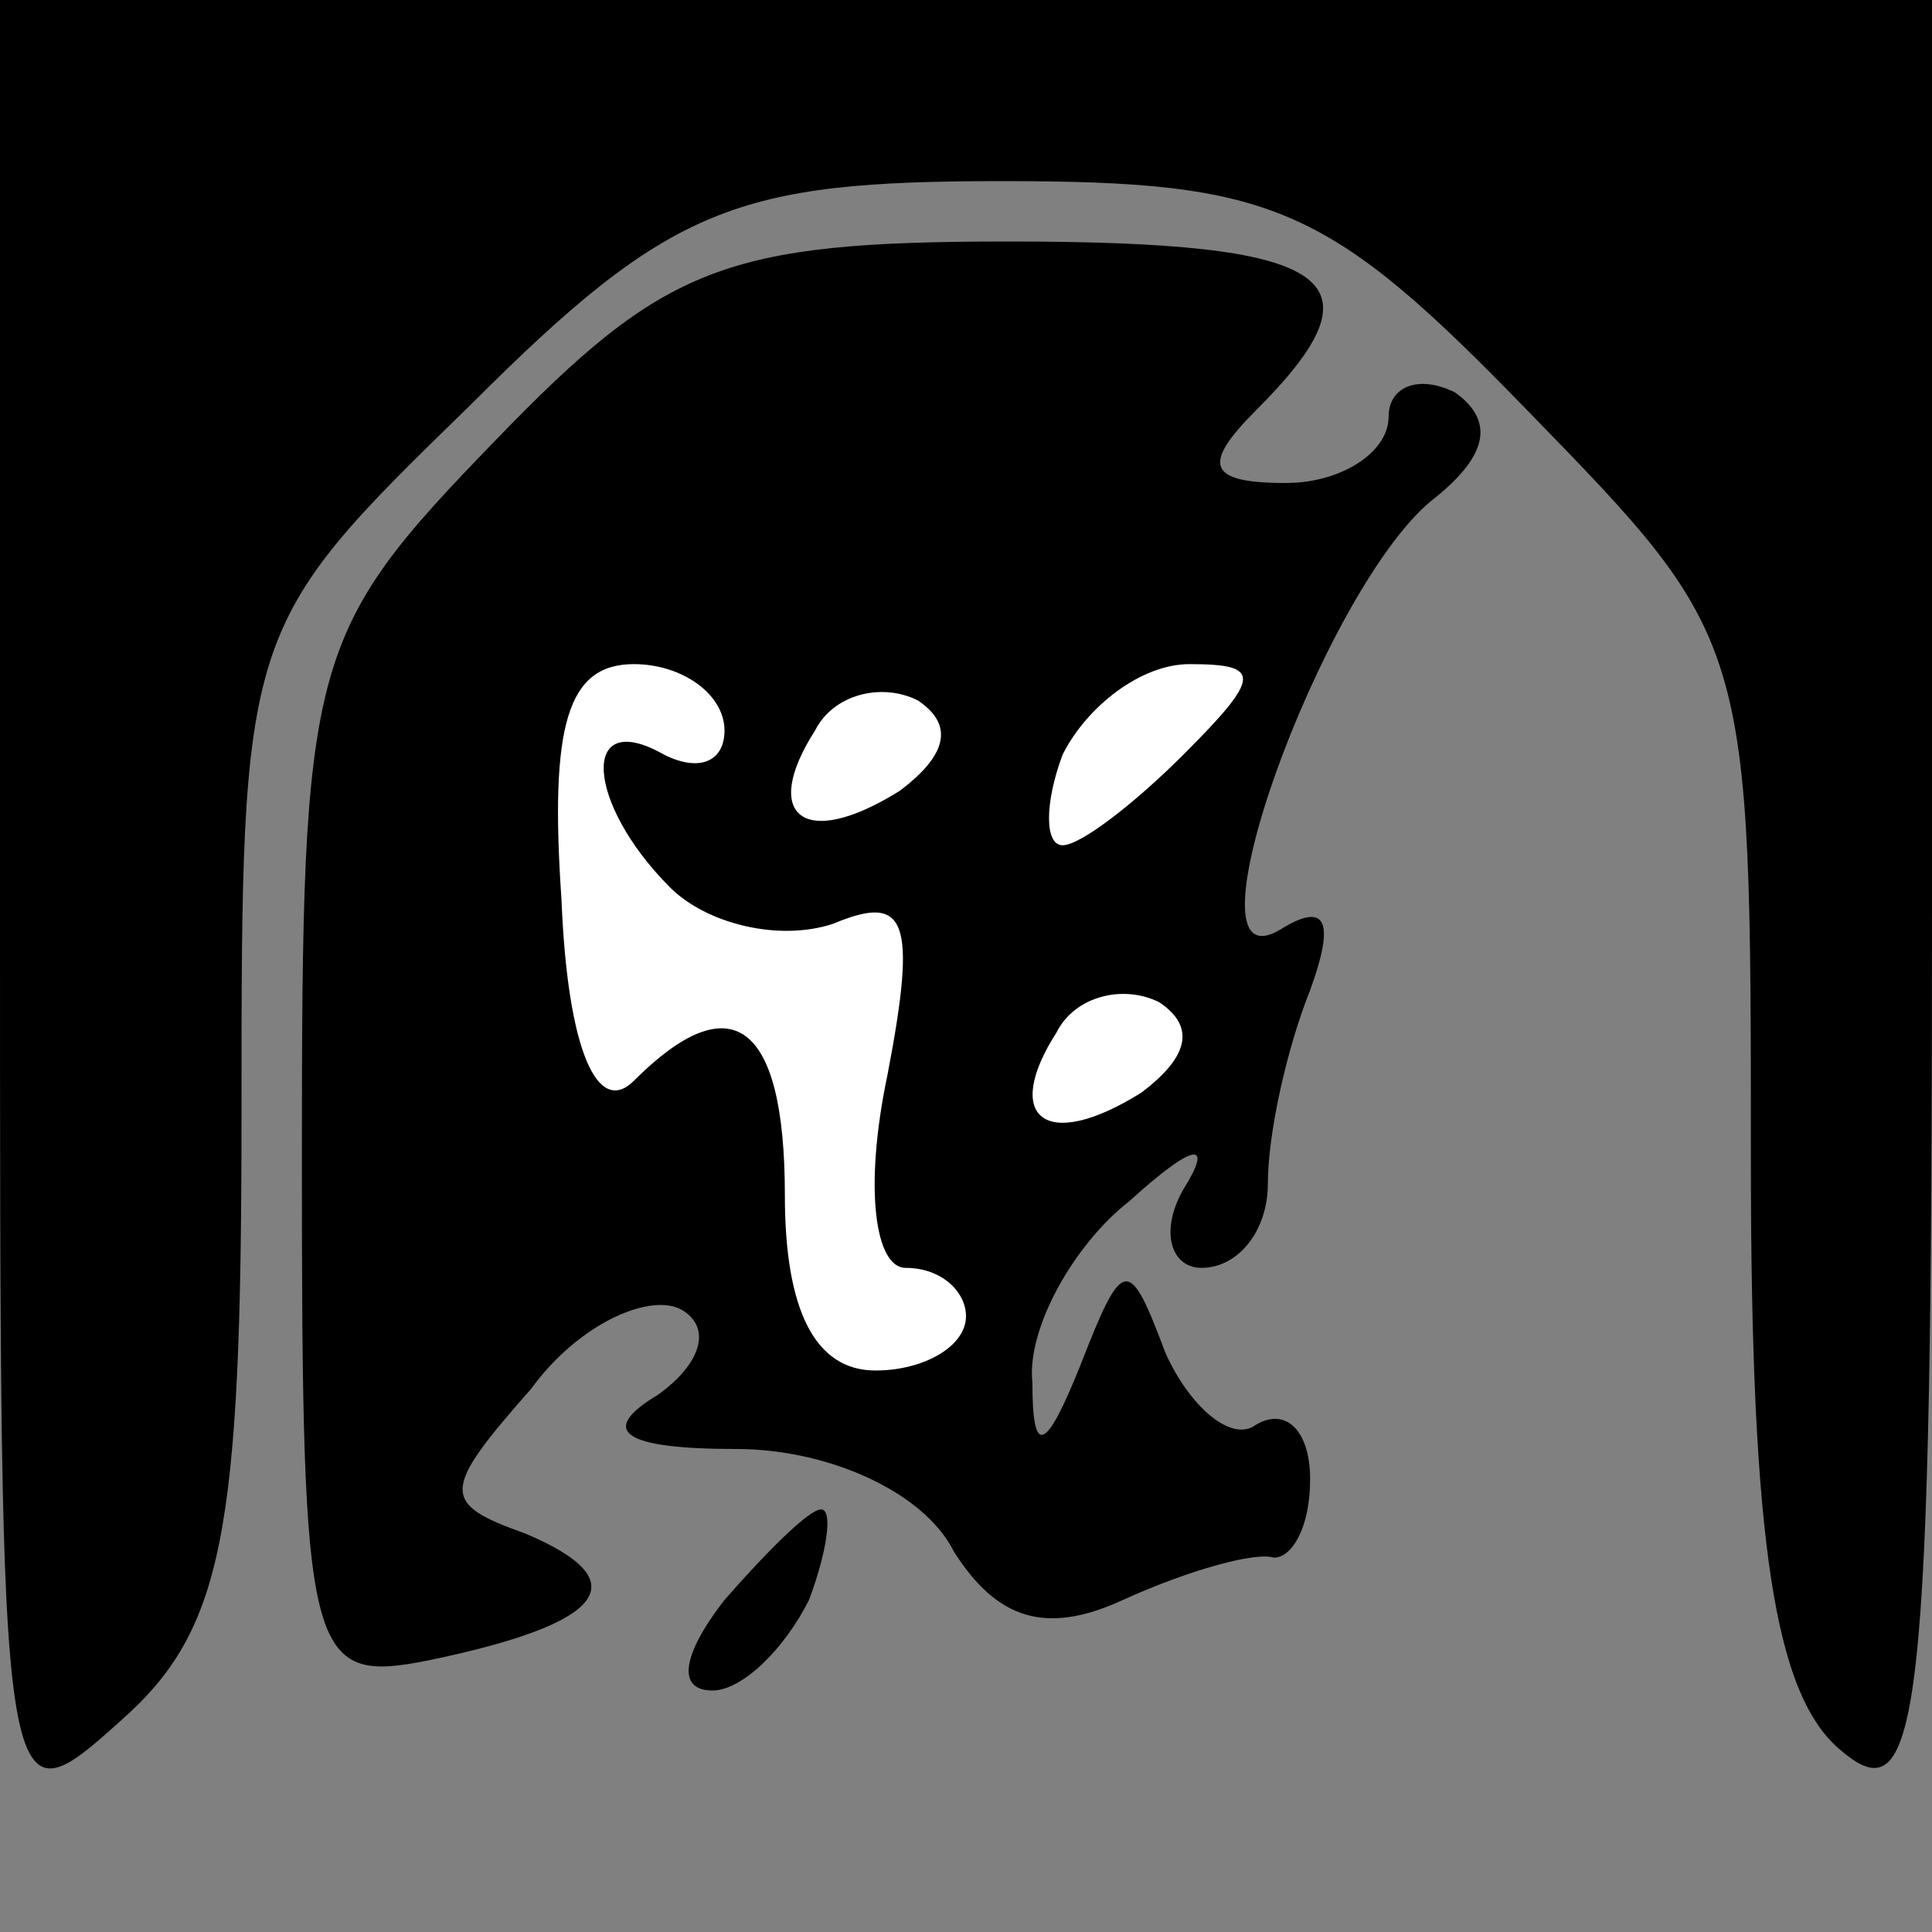 <?xml version="1.0" standalone="no"?>
<!DOCTYPE svg PUBLIC "-//W3C//DTD SVG 20010904//EN"
 "http://www.w3.org/TR/2001/REC-SVG-20010904/DTD/svg10.dtd">
<svg version="1.0" xmlns="http://www.w3.org/2000/svg"
 width="32pt" height="32pt" viewBox="0 0 32 32"
 preserveAspectRatio="xMidYMid meet">
<rect x="0" y="0" width="32" height="32" fill="#808080" stroke="none"/>
<g transform="translate(0,32) scale(0.1,-0.1)"
fill="#000000" stroke="none">
<path fill="#000000" stroke="none" d="M0 168 c0 -150 0 -151 20 -133 17 15
20 31 20 100 0 81 0 81 38 118 33 33 44 37 88 37 45 0 54 -4 87 -38 37 -38 37
-38 37 -124 0 -64 4 -89 15 -98 13 -11 15 5 15 139 l0 151 -160 0 -160 0 0
-152z"/>
<path fill="#000000" stroke="none" d="M82 247 c-31 -32 -32 -36 -32 -119 0
-83 1 -87 21 -83 29 6 35 13 16 21 -14 5 -14 7 1 24 8 11 20 16 25 13 5 -3 3
-9 -4 -14 -10 -6 -6 -9 13 -9 15 0 31 -7 36 -17 7 -11 15 -14 28 -8 11 5 22 8
25 7 3 0 6 5 6 13 0 8 -4 12 -9 9 -4 -3 -11 3 -15 12 -6 16 -7 16 -14 -2 -6
-15 -8 -15 -8 -3 -1 9 7 23 16 30 11 10 14 10 9 2 -4 -7 -2 -13 3 -13 6 0 11
6 11 14 0 8 3 22 7 32 4 11 3 15 -5 10 -17 -10 7 56 25 71 9 7 11 13 4 18 -6
3 -11 1 -11 -4 0 -6 -8 -11 -17 -11 -13 0 -14 3 -5 12 22 22 13 28 -41 28 -47
0 -57 -4 -85 -33z"/>
<path fill="#ffffff" stroke="none" d="M120 199 c0 -5 -4 -7 -10 -4 -14 8 -13
-8 1 -22 6 -6 18 -9 27 -6 12 5 14 1 9 -25 -4 -19 -2 -32 3 -32 6 0 10 -4 10
-8 0 -5 -7 -9 -15 -9 -10 0 -15 10 -15 29 0 29 -9 35 -25 19 -6 -6 -11 5 -12
30 -2 29 1 39 12 39 8 0 15 -5 15 -11z"/>
<path fill="#ffffff" stroke="none" d="M149 189 c-16 -10 -23 -4 -14 10 3 6
11 8 17 5 6 -4 5 -9 -3 -15z"/>
<path fill="#ffffff" stroke="none" d="M196 195 c-8 -8 -17 -15 -20 -15 -3 0
-3 7 0 15 4 8 13 15 21 15 12 0 12 -2 -1 -15z"/>
<path fill="#ffffff" stroke="none" d="M189 139 c-16 -10 -23 -4 -14 10 3 6
11 8 17 5 6 -4 5 -9 -3 -15z"/>
<path fill="#000000" stroke="none" d="M120 55 c-7 -9 -8 -15 -2 -15 5 0 12 7
16 15 3 8 4 15 2 15 -2 0 -9 -7 -16 -15z"/>
</g>
</svg>
